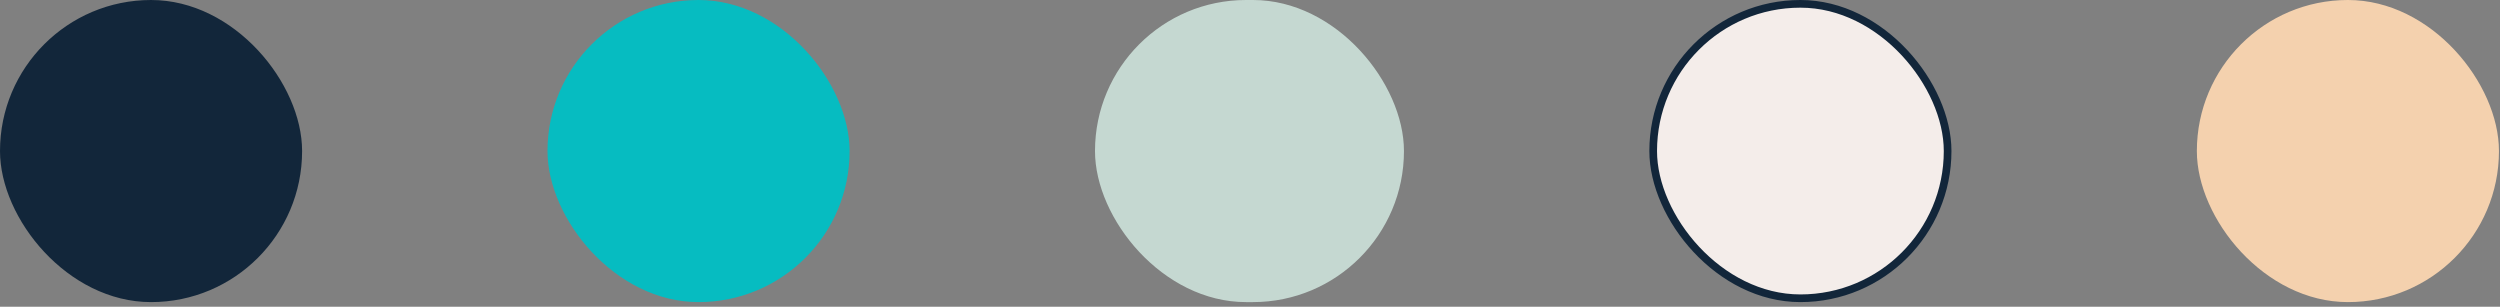 <svg width="163" height="20" viewBox="0 0 163 20" fill="none" xmlns="http://www.w3.org/2000/svg">
<rect x="0" y="0" width="163" height="20" fill="#808080" stroke="none"/>
<rect width="19.697" height="19.697" rx="9.848" fill="#12263A"/>
<rect x="35.697" width="19.697" height="19.697" rx="9.848" fill="#06BCC1"/>
<rect x="71.394" width="20.144" height="19.697" rx="9.848" fill="#C5D8D1"/>
<rect x="107.788" y="0.25" width="19.197" height="19.197" rx="9.598" fill="#F4EDEA"/>
<rect x="107.788" y="0.25" width="19.197" height="19.197" rx="9.598" stroke="#12263A" stroke-width="0.5"/>
<rect x="143.235" width="19.697" height="19.697" rx="9.848" fill="#F4D1AE"/>
</svg>
